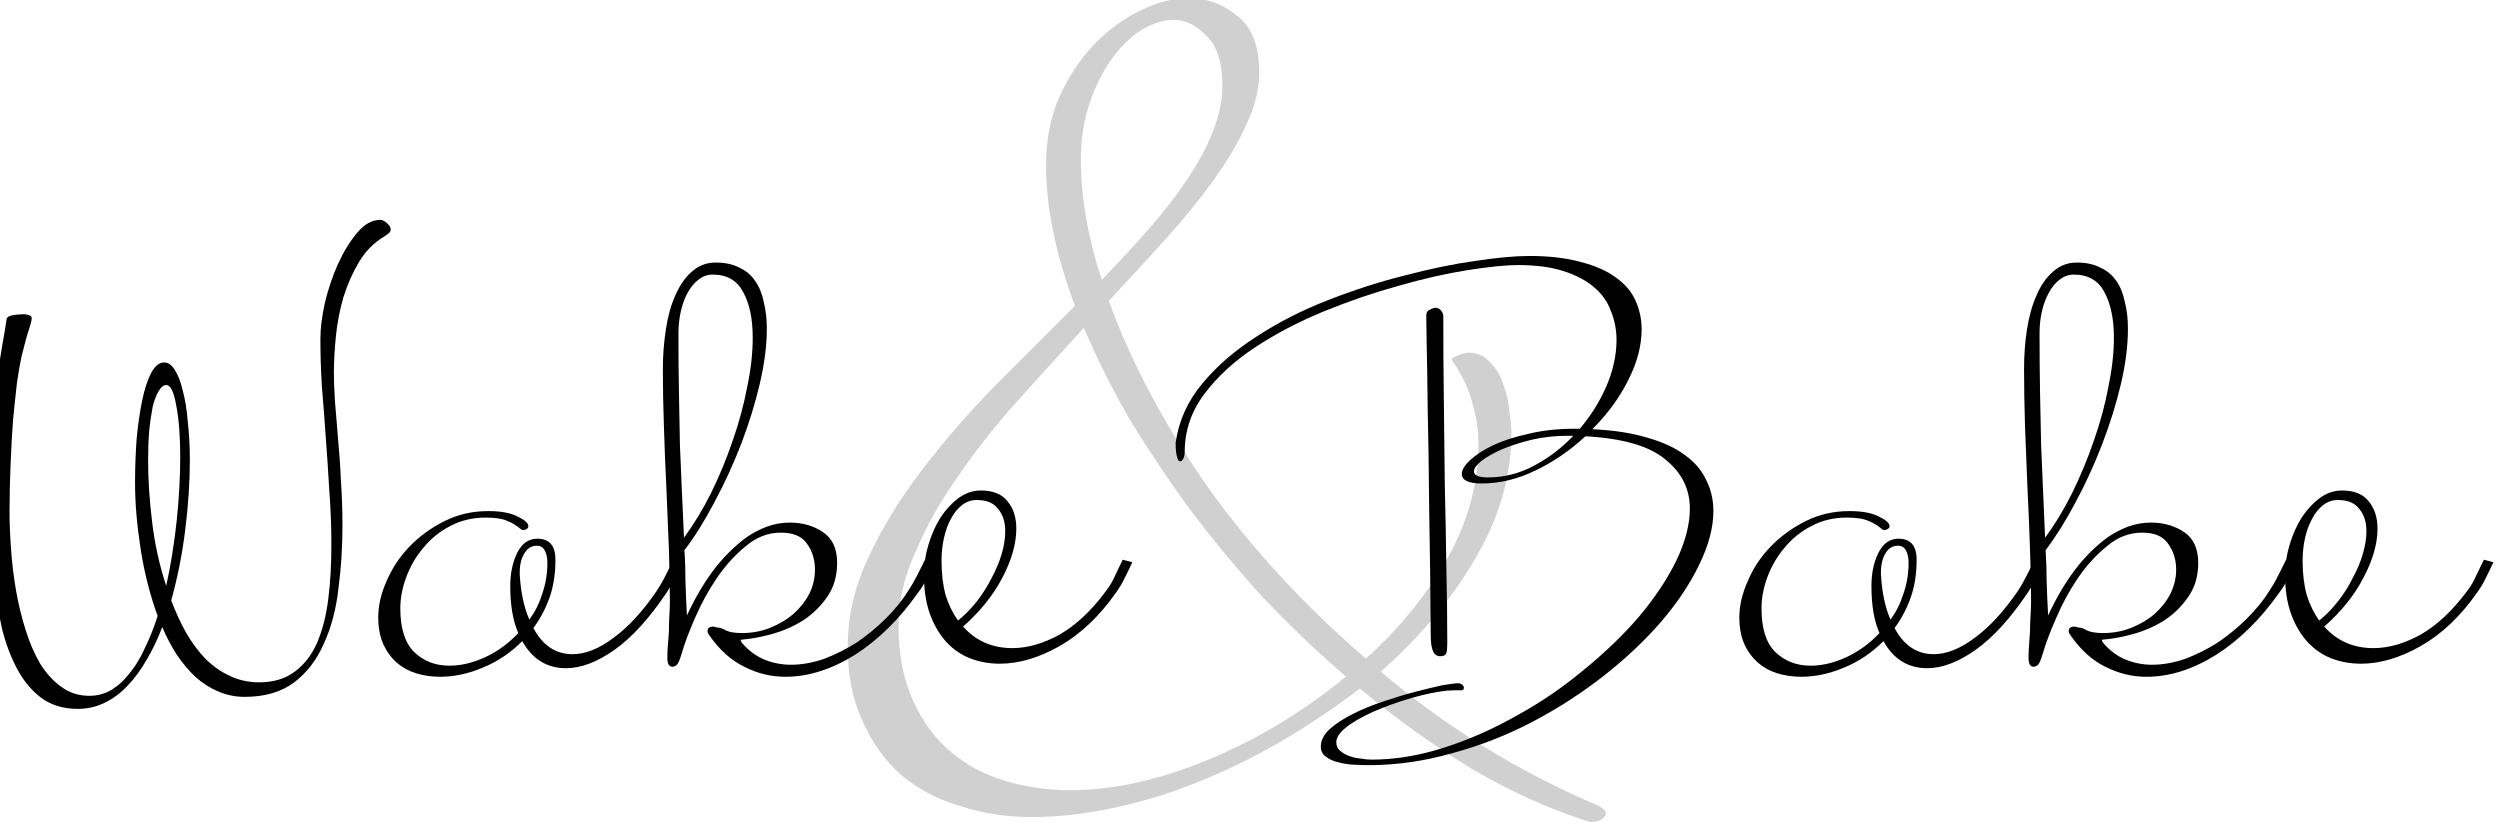 <svg width="239" height="79" viewBox="0 0 239 79" fill="none" xmlns="http://www.w3.org/2000/svg" xmlns:xlink="http://www.w3.org/1999/xlink">
	<desc>
			Created with Pixso.
	</desc>
	<defs/>
	<path id="Форма 1" d="M128.67 64.68C125.94 62.33 123.31 59.82 120.77 57.15C118.29 54.42 115.97 51.63 113.81 48.77C111.72 45.91 109.78 43.02 108 40.1C106.29 37.12 104.82 34.19 103.62 31.34C101.46 33.69 99.3 36.07 97.14 38.48C95.04 40.83 93.17 43.21 91.52 45.63C89.87 47.98 88.53 50.36 87.52 52.77C86.44 55.12 85.9 57.47 85.9 59.82C85.9 62.61 86.38 65.03 87.33 67.06C88.22 69.03 89.42 70.65 90.95 71.92C92.47 73.19 94.22 74.11 96.19 74.68C98.16 75.25 100.19 75.54 102.28 75.54C106.48 75.54 110.92 74.55 115.62 72.58C120.32 70.62 124.67 67.98 128.67 64.68ZM116.86 8.19C116.86 5.97 116.35 4.38 115.34 3.43C114.38 2.41 113.33 1.9 112.19 1.9C111.24 1.9 110.22 2.22 109.14 2.85C108.13 3.49 107.17 4.41 106.29 5.62C105.46 6.76 104.76 8.16 104.19 9.81C103.62 11.46 103.33 13.27 103.33 15.24C103.33 18.86 104 22.7 105.33 26.76C106.92 25.11 108.41 23.49 109.81 21.91C111.21 20.32 112.41 18.76 113.43 17.24C114.51 15.65 115.34 14.13 115.91 12.67C116.54 11.14 116.86 9.65 116.86 8.19ZM153.53 77.73C153.53 77.92 153.41 78.11 153.15 78.3C152.9 78.49 152.52 78.59 152.01 78.59C148.2 77.38 144.45 75.7 140.77 73.54C137.09 71.31 133.5 68.74 130 65.82C127.59 67.66 125.08 69.35 122.48 70.87C119.88 72.39 117.21 73.7 114.48 74.78C111.81 75.86 109.11 76.68 106.38 77.25C103.71 77.82 101.14 78.11 98.66 78.11C96.25 78.11 93.96 77.76 91.81 77.06C89.65 76.43 87.77 75.44 86.19 74.11C84.6 72.71 83.36 71 82.47 68.96C81.52 66.93 81.04 64.55 81.04 61.82C81.04 58.9 81.71 56.04 83.04 53.25C84.38 50.39 86.09 47.59 88.19 44.86C90.28 42.13 92.6 39.47 95.14 36.86C97.74 34.26 100.28 31.72 102.76 29.24C100.92 24.29 100 19.81 100 15.81C100 13.46 100.41 11.3 101.24 9.33C102.13 7.36 103.24 5.68 104.57 4.28C105.9 2.89 107.37 1.81 108.95 1.04C110.6 0.22 112.16 -0.19 113.62 -0.19C115.34 -0.19 116.89 0.38 118.29 1.52C119.69 2.6 120.38 4.41 120.38 6.95C120.38 8.54 119.97 10.19 119.15 11.9C118.38 13.62 117.34 15.4 116 17.24C114.73 19.02 113.21 20.89 111.43 22.86C109.72 24.76 107.91 26.73 106 28.76C108.1 34.54 111.21 40.42 115.34 46.39C119.53 52.29 124.61 57.82 130.58 62.96C133.82 60.04 136.42 56.83 138.39 53.34C140.36 49.85 141.34 46.2 141.34 42.39C141.34 41.12 141.15 39.85 140.77 38.58C140.45 37.24 139.78 35.85 138.77 34.38C138.77 34.26 138.96 34.13 139.34 34C139.72 33.81 140.07 33.72 140.39 33.72C141.28 33.72 141.98 34.04 142.48 34.67C143.06 35.24 143.47 35.94 143.72 36.77C144.04 37.59 144.23 38.45 144.29 39.34C144.42 40.16 144.49 40.83 144.49 41.34C144.49 45.53 143.31 49.59 140.96 53.53C138.67 57.41 135.69 60.96 132 64.2C138.17 69.47 145.12 73.76 152.87 77.06C153.31 77.32 153.53 77.54 153.53 77.73Z" fill="#D0D0D0" fill-opacity="1" fill-rule="nonzero"/>
	<path id="Форма 1" d="M17.23 43.72C17.23 41.74 17.11 40.09 16.85 38.78C16.63 37.47 16.31 36.81 15.89 36.81C15.63 36.81 15.39 37 15.17 37.39C14.95 37.74 14.75 38.25 14.59 38.92C14.47 39.56 14.35 40.33 14.26 41.23C14.19 42.09 14.16 43.03 14.16 44.06C14.16 45.88 14.29 47.85 14.55 49.96C14.8 52.04 15.25 54.06 15.89 56.01C16.34 53.96 16.67 51.87 16.9 49.72C17.12 47.55 17.23 45.55 17.23 43.72ZM37.35 21.93C37.35 22.09 37.28 22.22 37.15 22.31C37.03 22.41 36.87 22.52 36.67 22.65C35.71 23.23 34.93 24.03 34.32 25.05C33.71 26.07 33.22 27.19 32.83 28.41C32.48 29.63 32.24 30.87 32.11 32.15C31.99 33.4 31.92 34.55 31.92 35.61C31.92 36.35 31.95 37.26 32.02 38.35C32.11 39.4 32.21 40.57 32.31 41.85C32.43 43.13 32.53 44.49 32.59 45.93C32.69 47.34 32.74 48.78 32.74 50.25C32.74 52.33 32.61 54.35 32.35 56.3C32.13 58.25 31.67 59.99 30.96 61.53C30.29 63.07 29.35 64.3 28.13 65.23C26.91 66.15 25.33 66.62 23.38 66.62C22.48 66.62 21.63 66.44 20.83 66.09C20.07 65.77 19.35 65.31 18.67 64.7C18.03 64.09 17.44 63.39 16.9 62.59C16.39 61.79 15.92 60.91 15.51 59.95C15.09 61.07 14.59 62.11 14.02 63.07C13.47 64.03 12.87 64.86 12.19 65.56C11.52 66.27 10.79 66.81 9.99 67.19C9.19 67.58 8.34 67.77 7.44 67.77C6.07 67.77 4.9 67.42 3.94 66.71C3.01 66.01 2.24 65.08 1.63 63.93C1.03 62.81 0.55 61.53 0.19 60.09C-0.13 58.62 -0.37 57.13 -0.53 55.63C-0.69 54.09 -0.8 52.6 -0.86 51.16C-0.89 49.69 -0.93 48.39 -0.96 47.27C-1.02 45.26 -0.99 43.35 -0.86 41.56C-0.7 39.74 -0.53 38.11 -0.33 36.67C-0.14 35.19 0.05 33.93 0.24 32.87C0.43 31.82 0.56 31.03 0.63 30.52C0.66 30.33 0.85 30.2 1.2 30.14C1.59 30.07 1.92 30.04 2.21 30.04C2.43 30.04 2.63 30.07 2.79 30.14C2.95 30.17 3.03 30.27 3.03 30.43C3.03 30.62 2.95 30.95 2.79 31.43C2.63 31.88 2.39 32.75 2.07 34.03C1.94 34.6 1.79 35.43 1.63 36.52C1.51 37.58 1.38 38.78 1.25 40.12C1.15 41.47 1.07 42.91 1.01 44.44C0.95 45.95 0.91 47.42 0.91 48.86C0.91 49.98 0.96 51.21 1.06 52.55C1.15 53.87 1.31 55.18 1.54 56.49C1.76 57.77 2.07 59.02 2.45 60.23C2.83 61.45 3.3 62.52 3.84 63.45C4.42 64.38 5.09 65.11 5.86 65.66C6.63 66.23 7.52 66.52 8.55 66.52C9.31 66.52 10.02 66.33 10.66 65.95C11.3 65.56 11.89 65.02 12.43 64.31C12.98 63.64 13.46 62.84 13.87 61.91C14.32 60.99 14.72 59.98 15.07 58.89C14.34 56.87 13.79 54.73 13.44 52.46C13.09 50.19 12.91 48.09 12.91 46.17C12.91 44.76 12.96 43.37 13.06 41.99C13.19 40.62 13.36 39.39 13.59 38.3C13.81 37.21 14.1 36.33 14.45 35.66C14.8 34.99 15.22 34.65 15.7 34.65C16.08 34.65 16.42 34.89 16.71 35.37C17.03 35.85 17.28 36.51 17.47 37.34C17.7 38.17 17.86 39.16 17.95 40.31C18.08 41.43 18.15 42.65 18.15 43.96C18.15 46.07 18 48.3 17.71 50.63C17.43 52.94 16.98 55.19 16.37 57.4C16.79 58.52 17.27 59.56 17.81 60.52C18.35 61.45 18.96 62.27 19.63 62.97C20.34 63.67 21.11 64.22 21.94 64.6C22.8 65.02 23.75 65.23 24.77 65.23C26.18 65.23 27.33 64.87 28.23 64.17C29.12 63.5 29.83 62.57 30.34 61.39C30.85 60.17 31.2 58.78 31.39 57.21C31.59 55.61 31.68 53.9 31.68 52.07C31.68 50.44 31.62 48.76 31.49 47.03C31.39 45.31 31.28 43.59 31.15 41.9C31.03 40.17 30.9 38.51 30.77 36.91C30.67 35.27 30.63 33.77 30.63 32.39C30.63 31.4 30.77 30.25 31.06 28.94C31.38 27.63 31.79 26.39 32.31 25.24C32.85 24.06 33.46 23.07 34.13 22.27C34.83 21.43 35.57 21.02 36.34 21.02C36.56 21.02 36.79 21.13 37.01 21.35C37.23 21.55 37.35 21.74 37.35 21.93Z" fill="#000000" fill-opacity="1" fill-rule="nonzero"/>
	<path id="Форма 1" d="M52.33 53.8C52.33 53.32 52.25 52.94 52.09 52.65C51.93 52.33 51.68 52.17 51.33 52.17C50.78 52.17 50.37 52.44 50.08 52.99C49.79 53.5 49.66 54.15 49.69 54.95C49.79 56.65 50.09 58.07 50.61 59.23C51.15 58.49 51.57 57.66 51.85 56.73C52.17 55.8 52.33 54.83 52.33 53.8ZM65.29 53.75C65.07 54.23 64.83 54.73 64.57 55.24C64.32 55.72 64.03 56.2 63.71 56.68C62.08 59.11 60.43 60.92 58.77 62.11C57.1 63.29 55.55 63.88 54.11 63.88C52.29 63.88 50.89 63.02 49.93 61.29C48.81 62.41 47.55 63.26 46.14 63.83C44.77 64.41 43.41 64.7 42.06 64.7C41.26 64.7 40.49 64.59 39.76 64.36C39.05 64.14 38.45 63.8 37.93 63.35C37.39 62.87 36.96 62.28 36.64 61.58C36.32 60.84 36.16 59.99 36.16 59.03C36.16 57.88 36.43 56.71 36.97 55.53C37.49 54.31 38.21 53.23 39.13 52.27C40.09 51.27 41.21 50.46 42.49 49.82C43.77 49.18 45.17 48.86 46.67 48.86C47.89 48.86 48.83 49.03 49.5 49.39C50.17 49.71 50.51 50.01 50.51 50.3C50.51 50.43 50.45 50.52 50.32 50.59C50.19 50.65 50.08 50.68 49.98 50.68C49.95 50.65 49.92 50.63 49.89 50.63L49.84 50.63C49.45 50.28 49.02 50.01 48.54 49.82C48.06 49.59 47.36 49.48 46.43 49.48C45.18 49.48 44.05 49.75 43.02 50.3C42.03 50.81 41.18 51.5 40.48 52.36C39.77 53.19 39.23 54.12 38.85 55.15C38.46 56.17 38.27 57.18 38.27 58.17C38.27 60.09 38.72 61.48 39.61 62.35C40.51 63.21 41.63 63.64 42.97 63.64C44.06 63.64 45.2 63.37 46.38 62.83C47.57 62.28 48.62 61.51 49.55 60.52C49.04 59.37 48.78 57.87 48.78 56.01C48.78 54.79 49.01 53.74 49.45 52.84C49.9 51.95 50.54 51.5 51.37 51.5C52.53 51.5 53.1 52.17 53.1 53.51C53.1 54.86 52.91 56.07 52.53 57.16C52.14 58.22 51.63 59.18 50.99 60.04C51.89 61.71 53.13 62.54 54.73 62.54C55.95 62.54 57.25 62.03 58.62 61C60.03 59.98 61.41 58.49 62.75 56.54C63.07 56.06 63.36 55.56 63.61 55.05C63.87 54.54 64.13 54.03 64.38 53.51L65.29 53.75L65.29 53.75Z" fill="#000000" fill-opacity="1" fill-rule="nonzero"/>
	<path id="Форма 1" d="M71.96 32.3C71.96 30.47 71.66 29.02 71.05 27.93C70.47 26.81 69.5 26.25 68.12 26.25C67.64 26.25 67.19 26.41 66.78 26.73C66.39 27.02 66.06 27.42 65.77 27.93C65.48 28.44 65.26 29.03 65.1 29.71C64.94 30.38 64.86 31.1 64.86 31.87C64.86 33.98 64.87 35.9 64.91 37.63C64.94 39.35 64.97 40.99 65 42.52C65.07 44.06 65.13 45.55 65.19 46.99C65.26 48.43 65.32 49.9 65.39 51.4C66.31 50.15 67.18 48.73 67.98 47.13C68.78 45.5 69.47 43.83 70.04 42.14C70.65 40.41 71.11 38.7 71.43 37C71.79 35.31 71.96 33.74 71.96 32.3ZM89.34 53.75C89.11 54.23 88.87 54.73 88.62 55.24C88.39 55.75 88.11 56.23 87.75 56.68C85.99 59.18 83.99 61.15 81.75 62.59C79.51 63.99 77.29 64.7 75.08 64.7C73.71 64.7 72.39 64.38 71.15 63.74C69.9 63.13 68.79 62.14 67.83 60.76C67.71 60.6 67.64 60.46 67.64 60.33C67.64 60.04 67.83 59.9 68.22 59.9C68.25 59.9 68.36 59.93 68.55 59.99C68.81 59.99 69.1 60.09 69.42 60.28C69.77 60.44 70.27 60.52 70.91 60.52C71.9 60.52 72.83 60.35 73.69 59.99C74.55 59.64 75.29 59.19 75.9 58.65C76.54 58.07 77.03 57.43 77.39 56.73C77.74 55.99 77.91 55.24 77.91 54.47C77.91 53.51 77.66 52.68 77.15 51.98C76.67 51.27 75.83 50.92 74.65 50.92C73.43 50.92 72.31 51.35 71.29 52.22C70.27 53.05 69.34 54.07 68.51 55.29C67.71 56.47 67.02 57.74 66.44 59.08C65.87 60.39 65.43 61.55 65.15 62.54C64.99 63.08 64.84 63.42 64.71 63.55C64.59 63.67 64.44 63.74 64.28 63.74C63.93 63.74 63.77 63.4 63.8 62.73C63.8 62.44 63.82 62.09 63.85 61.67C63.88 61.26 63.91 60.81 63.95 60.33C63.95 59.85 63.96 59.37 63.99 58.89C64.03 58.38 64.04 57.91 64.04 57.5C64.04 56.06 64.01 54.41 63.95 52.55C63.88 50.67 63.8 48.73 63.71 46.75C63.61 44.73 63.53 42.73 63.47 40.75C63.4 38.76 63.37 36.94 63.37 35.27C63.37 33.96 63.47 32.7 63.66 31.48C63.85 30.23 64.15 29.15 64.57 28.22C64.99 27.26 65.51 26.51 66.15 25.96C66.79 25.39 67.55 25.1 68.41 25.1C69.31 25.1 70.06 25.26 70.67 25.58C71.31 25.87 71.82 26.3 72.2 26.87C72.59 27.42 72.86 28.09 73.02 28.89C73.21 29.66 73.31 30.51 73.31 31.43C73.31 33.03 73.08 34.79 72.63 36.71C72.19 38.6 71.59 40.51 70.86 42.43C70.12 44.35 69.27 46.2 68.31 47.99C67.39 49.75 66.43 51.29 65.43 52.6C65.5 53.56 65.53 54.55 65.53 55.58C65.56 56.6 65.61 57.69 65.67 58.84C66.47 57.11 67.35 55.63 68.31 54.38C68.73 53.83 69.19 53.31 69.71 52.79C70.25 52.25 70.81 51.77 71.39 51.35C71.99 50.94 72.63 50.6 73.31 50.35C74.01 50.09 74.75 49.96 75.51 49.96C76.73 49.96 77.79 50.27 78.68 50.87C79.58 51.48 80.03 52.46 80.03 53.8C80.03 55.08 79.71 56.17 79.07 57.07C78.46 57.96 77.69 58.71 76.76 59.32C75.83 59.9 74.84 60.33 73.79 60.62C72.73 60.91 71.77 61.08 70.91 61.15C70.84 61.15 70.81 61.16 70.81 61.19C70.81 61.26 70.86 61.35 70.95 61.48C71.59 62.22 72.31 62.75 73.11 63.07C73.91 63.39 74.75 63.55 75.61 63.55C76.67 63.55 77.74 63.35 78.83 62.97C79.91 62.55 80.95 62.03 81.95 61.39C82.94 60.71 83.85 59.96 84.68 59.13C85.55 58.27 86.25 57.4 86.79 56.54C87.11 56.06 87.4 55.56 87.66 55.05C87.91 54.54 88.17 54.03 88.43 53.51L89.34 53.75L89.34 53.75Z" fill="#000000" fill-opacity="1" fill-rule="nonzero"/>
	<path id="Форма 1" d="M96.1 50.78C96.1 49.91 95.88 49.21 95.43 48.67C95.02 48.09 94.33 47.8 93.37 47.8C92.86 47.8 92.39 47.96 91.98 48.28C91.56 48.6 91.21 49.03 90.92 49.58C90.63 50.09 90.41 50.7 90.25 51.4C90.09 52.11 90.01 52.84 90.01 53.61C90.01 54.83 90.14 55.91 90.39 56.87C90.68 57.8 91.08 58.62 91.59 59.32C92.26 58.78 92.87 58.15 93.42 57.45C93.96 56.75 94.42 56.01 94.81 55.24C95.22 54.47 95.54 53.71 95.77 52.94C95.99 52.17 96.1 51.45 96.1 50.78ZM108.25 53.75C108.03 54.23 107.79 54.73 107.53 55.24C107.3 55.72 107.02 56.2 106.67 56.68C105.1 58.92 103.3 60.62 101.29 61.77C99.3 62.89 97.4 63.45 95.58 63.45C94.55 63.45 93.59 63.27 92.7 62.92C91.83 62.57 91.08 62.04 90.44 61.34C89.8 60.63 89.29 59.75 88.9 58.7C88.52 57.64 88.33 56.39 88.33 54.95C88.33 53.99 88.47 53.03 88.76 52.07C89.05 51.11 89.43 50.25 89.91 49.48C90.42 48.71 91 48.09 91.64 47.61C92.31 47.13 93.02 46.89 93.75 46.89C94.94 46.89 95.8 47.24 96.34 47.95C96.89 48.62 97.16 49.48 97.16 50.54C97.16 51.98 96.71 53.55 95.82 55.24C94.95 56.91 93.7 58.46 92.07 59.9C93.29 61.27 94.86 61.96 96.78 61.96C98.22 61.96 99.72 61.53 101.29 60.67C102.86 59.77 104.33 58.39 105.7 56.54C106.06 56.09 106.34 55.61 106.57 55.1C106.82 54.55 107.08 54.03 107.34 53.51L108.25 53.75L108.25 53.75Z" fill="#000000" fill-opacity="1" fill-rule="nonzero"/>
	<path id="Форма 1" d="M149.83 41.66C148.65 41.66 147.51 41.79 146.43 42.04C145.37 42.3 144.43 42.6 143.59 42.95C142.79 43.31 142.14 43.67 141.63 44.06C141.15 44.44 140.91 44.78 140.91 45.07C140.91 45.45 141.35 45.64 142.25 45.64C143.79 45.64 145.24 45.27 146.62 44.54C148.03 43.8 149.29 42.84 150.41 41.66L149.83 41.66L149.83 41.66ZM163.8 48.86C163.8 50.43 163.35 52.12 162.46 53.95C161.59 55.77 160.39 57.58 158.86 59.37C157.32 61.16 155.5 62.89 153.39 64.55C151.27 66.22 149 67.69 146.57 68.97C144.14 70.25 141.58 71.26 138.89 71.99C136.2 72.76 133.51 73.15 130.83 73.15C130.38 73.15 129.88 73.13 129.34 73.1C128.83 73.07 128.35 72.99 127.9 72.86C127.45 72.76 127.07 72.59 126.75 72.33C126.43 72.11 126.27 71.79 126.27 71.37C126.27 70.79 126.55 70.23 127.13 69.69C127.71 69.18 128.44 68.7 129.34 68.25C130.23 67.8 131.21 67.4 132.27 67.05C133.32 66.7 134.33 66.39 135.29 66.14C136.28 65.88 137.15 65.67 137.88 65.51C138.62 65.39 139.11 65.32 139.37 65.32C139.56 65.32 139.71 65.37 139.8 65.47C139.9 65.56 139.95 65.66 139.95 65.75C139.95 65.91 139.87 65.99 139.71 65.99L139.08 65.99C138.25 65.99 137.19 66.15 135.91 66.47C134.63 66.79 133.39 67.19 132.17 67.67C130.95 68.15 129.91 68.68 129.05 69.26C128.19 69.87 127.75 70.43 127.75 70.94C127.75 71.29 127.87 71.56 128.09 71.75C128.35 71.98 128.65 72.15 129 72.28C129.35 72.41 129.72 72.49 130.11 72.52C130.49 72.59 130.83 72.62 131.11 72.62C133.39 72.62 135.71 72.23 138.07 71.47C140.47 70.7 142.79 69.67 145.03 68.39C147.31 67.15 149.43 65.69 151.42 64.03C153.43 62.39 155.19 60.7 156.7 58.94C158.2 57.15 159.39 55.37 160.25 53.61C161.11 51.82 161.55 50.15 161.55 48.62C161.55 46.73 160.76 45.16 159.19 43.91C157.66 42.63 155.11 41.9 151.56 41.71C150.12 43.05 148.54 44.14 146.81 44.97C145.11 45.8 143.39 46.22 141.63 46.22C140.38 46.22 139.75 45.91 139.75 45.31C139.75 44.92 140.01 44.49 140.52 44.01C141.07 43.5 141.8 43.02 142.73 42.57C143.69 42.12 144.83 41.75 146.14 41.47C147.45 41.15 148.89 40.99 150.46 40.99L151.03 40.99C152.09 39.74 152.94 38.38 153.58 36.91C154.22 35.4 154.54 33.93 154.54 32.49C154.54 31.53 154.36 30.62 154.01 29.75C153.69 28.86 153.15 28.09 152.38 27.45C151.64 26.81 150.67 26.3 149.45 25.91C148.27 25.53 146.83 25.34 145.13 25.34C143.98 25.34 142.38 25.5 140.33 25.82C138.31 26.14 136.12 26.63 133.75 27.31C131.42 27.95 129.03 28.76 126.6 29.75C124.17 30.75 121.96 31.9 119.98 33.21C117.99 34.52 116.38 36.01 115.13 37.67C113.88 39.34 113.26 41.18 113.26 43.19C113.26 43.45 113.21 43.67 113.11 43.87C113.02 44.03 112.92 44.11 112.83 44.11C112.7 44.11 112.6 43.98 112.54 43.72C112.44 43.43 112.39 42.97 112.39 42.33C112.68 40.25 113.53 38.36 114.94 36.67C116.35 34.97 118.09 33.47 120.17 32.15C122.22 30.81 124.47 29.66 126.94 28.7C129.4 27.74 131.83 26.95 134.23 26.35C136.67 25.71 138.92 25.24 141 24.95C143.11 24.63 144.84 24.47 146.19 24.47C148.14 24.47 149.79 24.67 151.13 25.05C152.51 25.4 153.63 25.9 154.49 26.54C155.35 27.15 155.98 27.88 156.36 28.75C156.75 29.61 156.94 30.52 156.94 31.48C156.94 33.05 156.51 34.68 155.64 36.38C154.81 38.04 153.67 39.59 152.23 41.03C154.28 41.13 156.04 41.4 157.51 41.85C158.99 42.27 160.19 42.83 161.11 43.53C162.04 44.2 162.71 45 163.13 45.93C163.58 46.83 163.8 47.8 163.8 48.86ZM138.36 61.48C138.36 61.93 138.33 62.25 138.27 62.44C138.2 62.63 138.03 62.73 137.74 62.73C137.1 62.79 136.78 62.15 136.78 60.81C136.75 56.39 136.7 52.36 136.63 48.71C136.6 45.07 136.55 41.91 136.49 39.26C136.46 36.57 136.43 34.44 136.39 32.87C136.36 31.31 136.35 30.41 136.35 30.19C136.35 29.93 136.43 29.75 136.59 29.66C136.75 29.56 136.94 29.48 137.16 29.42C137.42 29.42 137.61 29.5 137.74 29.66C137.9 29.82 137.98 30.01 137.98 30.23C137.98 32.79 137.99 35.43 138.03 38.15C138.06 40.84 138.09 43.53 138.12 46.22C138.19 48.91 138.23 51.55 138.27 54.14C138.33 56.73 138.36 59.18 138.36 61.48Z" fill="#000000" fill-opacity="1" fill-rule="nonzero"/>
	<path id="Форма 1" d="M182.46 53.8C182.46 53.32 182.38 52.94 182.22 52.65C182.06 52.33 181.8 52.17 181.45 52.17C180.91 52.17 180.49 52.44 180.2 52.99C179.92 53.5 179.79 54.15 179.82 54.95C179.92 56.65 180.22 58.07 180.73 59.23C181.28 58.49 181.69 57.66 181.98 56.73C182.3 55.8 182.46 54.83 182.46 53.8ZM195.42 53.75C195.2 54.23 194.96 54.73 194.7 55.24C194.44 55.72 194.16 56.2 193.84 56.68C192.2 59.11 190.56 60.92 188.89 62.11C187.23 63.29 185.68 63.88 184.24 63.88C182.41 63.88 181.02 63.02 180.06 61.29C178.94 62.41 177.68 63.26 176.27 63.83C174.89 64.41 173.53 64.7 172.19 64.7C171.39 64.7 170.62 64.59 169.88 64.36C169.18 64.14 168.57 63.8 168.06 63.35C167.52 62.87 167.08 62.28 166.76 61.58C166.44 60.84 166.28 59.99 166.28 59.03C166.28 57.88 166.56 56.71 167.1 55.53C167.61 54.31 168.33 53.23 169.26 52.27C170.22 51.27 171.34 50.46 172.62 49.82C173.9 49.18 175.29 48.86 176.8 48.86C178.01 48.86 178.96 49.03 179.63 49.39C180.3 49.71 180.64 50.01 180.64 50.3C180.64 50.43 180.57 50.52 180.44 50.59C180.32 50.65 180.2 50.68 180.11 50.68C180.08 50.65 180.04 50.63 180.01 50.63L179.96 50.63C179.58 50.28 179.15 50.01 178.67 49.82C178.19 49.59 177.48 49.48 176.56 49.48C175.31 49.48 174.17 49.75 173.15 50.3C172.16 50.81 171.31 51.5 170.6 52.36C169.9 53.19 169.36 54.12 168.97 55.15C168.59 56.17 168.4 57.18 168.4 58.17C168.4 60.09 168.84 61.48 169.74 62.35C170.64 63.21 171.76 63.64 173.1 63.64C174.19 63.64 175.32 63.37 176.51 62.83C177.69 62.28 178.75 61.51 179.68 60.52C179.16 59.37 178.91 57.87 178.91 56.01C178.91 54.79 179.13 53.74 179.58 52.84C180.03 51.95 180.67 51.5 181.5 51.5C182.65 51.5 183.23 52.17 183.23 53.51C183.23 54.86 183.04 56.07 182.65 57.16C182.27 58.22 181.76 59.18 181.12 60.04C182.01 61.71 183.26 62.54 184.86 62.54C186.08 62.54 187.37 62.03 188.75 61C190.16 59.98 191.53 58.49 192.88 56.54C193.2 56.06 193.48 55.56 193.74 55.05C194 54.54 194.25 54.03 194.51 53.51L195.42 53.75L195.42 53.75Z" fill="#000000" fill-opacity="1" fill-rule="nonzero"/>
	<path id="Форма 1" d="M202.09 32.3C202.09 30.47 201.78 29.02 201.18 27.93C200.6 26.81 199.62 26.25 198.25 26.25C197.77 26.25 197.32 26.41 196.9 26.73C196.52 27.02 196.18 27.42 195.9 27.93C195.61 28.44 195.38 29.03 195.22 29.71C195.06 30.38 194.98 31.1 194.98 31.87C194.98 33.98 195 35.9 195.03 37.63C195.06 39.35 195.1 40.99 195.13 42.52C195.19 44.06 195.26 45.55 195.32 46.99C195.38 48.43 195.45 49.9 195.51 51.4C196.44 50.15 197.3 48.73 198.1 47.13C198.9 45.5 199.59 43.83 200.17 42.14C200.78 40.41 201.24 38.7 201.56 37C201.91 35.31 202.09 33.74 202.09 32.3ZM219.46 53.75C219.24 54.23 219 54.73 218.74 55.24C218.52 55.75 218.23 56.23 217.88 56.68C216.12 59.18 214.12 61.15 211.88 62.59C209.64 63.99 207.42 64.7 205.21 64.7C203.83 64.7 202.52 64.38 201.27 63.74C200.02 63.13 198.92 62.14 197.96 60.76C197.83 60.6 197.77 60.46 197.77 60.33C197.77 60.04 197.96 59.9 198.34 59.9C198.38 59.9 198.49 59.93 198.68 59.99C198.94 59.99 199.22 60.09 199.54 60.28C199.9 60.44 200.39 60.52 201.03 60.52C202.02 60.52 202.95 60.35 203.82 59.99C204.68 59.64 205.42 59.19 206.02 58.65C206.66 58.07 207.16 57.43 207.51 56.73C207.86 55.99 208.04 55.24 208.04 54.47C208.04 53.51 207.78 52.68 207.27 51.98C206.79 51.27 205.96 50.92 204.78 50.92C203.56 50.92 202.44 51.35 201.42 52.22C200.39 53.05 199.46 54.07 198.63 55.29C197.83 56.47 197.14 57.74 196.57 59.08C195.99 60.39 195.56 61.55 195.27 62.54C195.11 63.08 194.97 63.42 194.84 63.55C194.71 63.67 194.57 63.74 194.41 63.74C194.06 63.74 193.9 63.4 193.93 62.73C193.93 62.44 193.94 62.09 193.98 61.67C194.01 61.26 194.04 60.81 194.07 60.33C194.07 59.85 194.09 59.37 194.12 58.89C194.15 58.38 194.17 57.91 194.17 57.5C194.17 56.06 194.14 54.41 194.07 52.55C194.01 50.67 193.93 48.73 193.83 46.75C193.74 44.73 193.66 42.73 193.59 40.75C193.53 38.76 193.5 36.94 193.5 35.27C193.5 33.96 193.59 32.7 193.78 31.48C193.98 30.23 194.28 29.15 194.7 28.22C195.11 27.26 195.64 26.51 196.28 25.96C196.92 25.39 197.67 25.1 198.54 25.1C199.43 25.1 200.18 25.26 200.79 25.58C201.43 25.87 201.94 26.3 202.33 26.87C202.71 27.42 202.98 28.09 203.14 28.89C203.34 29.66 203.43 30.51 203.43 31.43C203.43 33.03 203.21 34.79 202.76 36.71C202.31 38.6 201.72 40.51 200.98 42.43C200.25 44.35 199.4 46.2 198.44 47.99C197.51 49.75 196.55 51.29 195.56 52.6C195.62 53.56 195.66 54.55 195.66 55.58C195.69 56.6 195.74 57.69 195.8 58.84C196.6 57.11 197.48 55.63 198.44 54.38C198.86 53.83 199.32 53.31 199.83 52.79C200.38 52.25 200.94 51.77 201.51 51.35C202.12 50.94 202.76 50.6 203.43 50.35C204.14 50.09 204.87 49.96 205.64 49.96C206.86 49.96 207.91 50.27 208.81 50.87C209.7 51.48 210.15 52.46 210.15 53.8C210.15 55.08 209.83 56.17 209.19 57.07C208.58 57.96 207.82 58.71 206.89 59.32C205.96 59.9 204.97 60.33 203.91 60.62C202.86 60.91 201.9 61.08 201.03 61.15C200.97 61.15 200.94 61.16 200.94 61.19C200.94 61.26 200.98 61.35 201.08 61.48C201.72 62.22 202.44 62.75 203.24 63.07C204.04 63.39 204.87 63.55 205.74 63.55C206.79 63.55 207.86 63.35 208.95 62.97C210.04 62.55 211.08 62.03 212.07 61.39C213.06 60.71 213.98 59.96 214.81 59.13C215.67 58.27 216.38 57.4 216.92 56.54C217.24 56.06 217.53 55.56 217.78 55.05C218.04 54.54 218.3 54.03 218.55 53.51L219.46 53.75L219.46 53.75Z" fill="#000000" fill-opacity="1" fill-rule="nonzero"/>
	<path id="Форма 1" d="M226.23 50.78C226.23 49.91 226.01 49.21 225.56 48.67C225.14 48.09 224.45 47.8 223.49 47.8C222.98 47.8 222.52 47.96 222.1 48.28C221.69 48.6 221.33 49.03 221.05 49.58C220.76 50.09 220.53 50.7 220.37 51.4C220.21 52.11 220.13 52.84 220.13 53.61C220.13 54.83 220.26 55.91 220.52 56.87C220.81 57.8 221.21 58.62 221.72 59.32C222.39 58.78 223 58.15 223.54 57.45C224.09 56.75 224.55 56.01 224.93 55.24C225.35 54.47 225.67 53.71 225.89 52.94C226.12 52.17 226.23 51.45 226.23 50.78ZM238.37 53.75C238.15 54.23 237.91 54.73 237.65 55.24C237.43 55.72 237.14 56.2 236.79 56.68C235.22 58.92 233.43 60.62 231.41 61.77C229.43 62.89 227.53 63.45 225.7 63.45C224.68 63.45 223.72 63.27 222.82 62.92C221.96 62.57 221.21 62.04 220.57 61.34C219.93 60.63 219.41 59.75 219.03 58.7C218.65 57.64 218.45 56.39 218.45 54.95C218.45 53.99 218.6 53.03 218.89 52.07C219.17 51.11 219.56 50.25 220.04 49.48C220.55 48.71 221.13 48.09 221.77 47.61C222.44 47.13 223.14 46.89 223.88 46.89C225.06 46.89 225.93 47.24 226.47 47.95C227.01 48.62 227.29 49.48 227.29 50.54C227.29 51.98 226.84 53.55 225.94 55.24C225.08 56.91 223.83 58.46 222.2 59.9C223.41 61.27 224.98 61.96 226.9 61.96C228.34 61.96 229.85 61.53 231.41 60.67C232.98 59.77 234.45 58.39 235.83 56.54C236.18 56.09 236.47 55.61 236.69 55.1C236.95 54.55 237.21 54.03 237.46 53.51L238.37 53.75L238.37 53.75Z" fill="#000000" fill-opacity="1" fill-rule="nonzero"/>
</svg>
